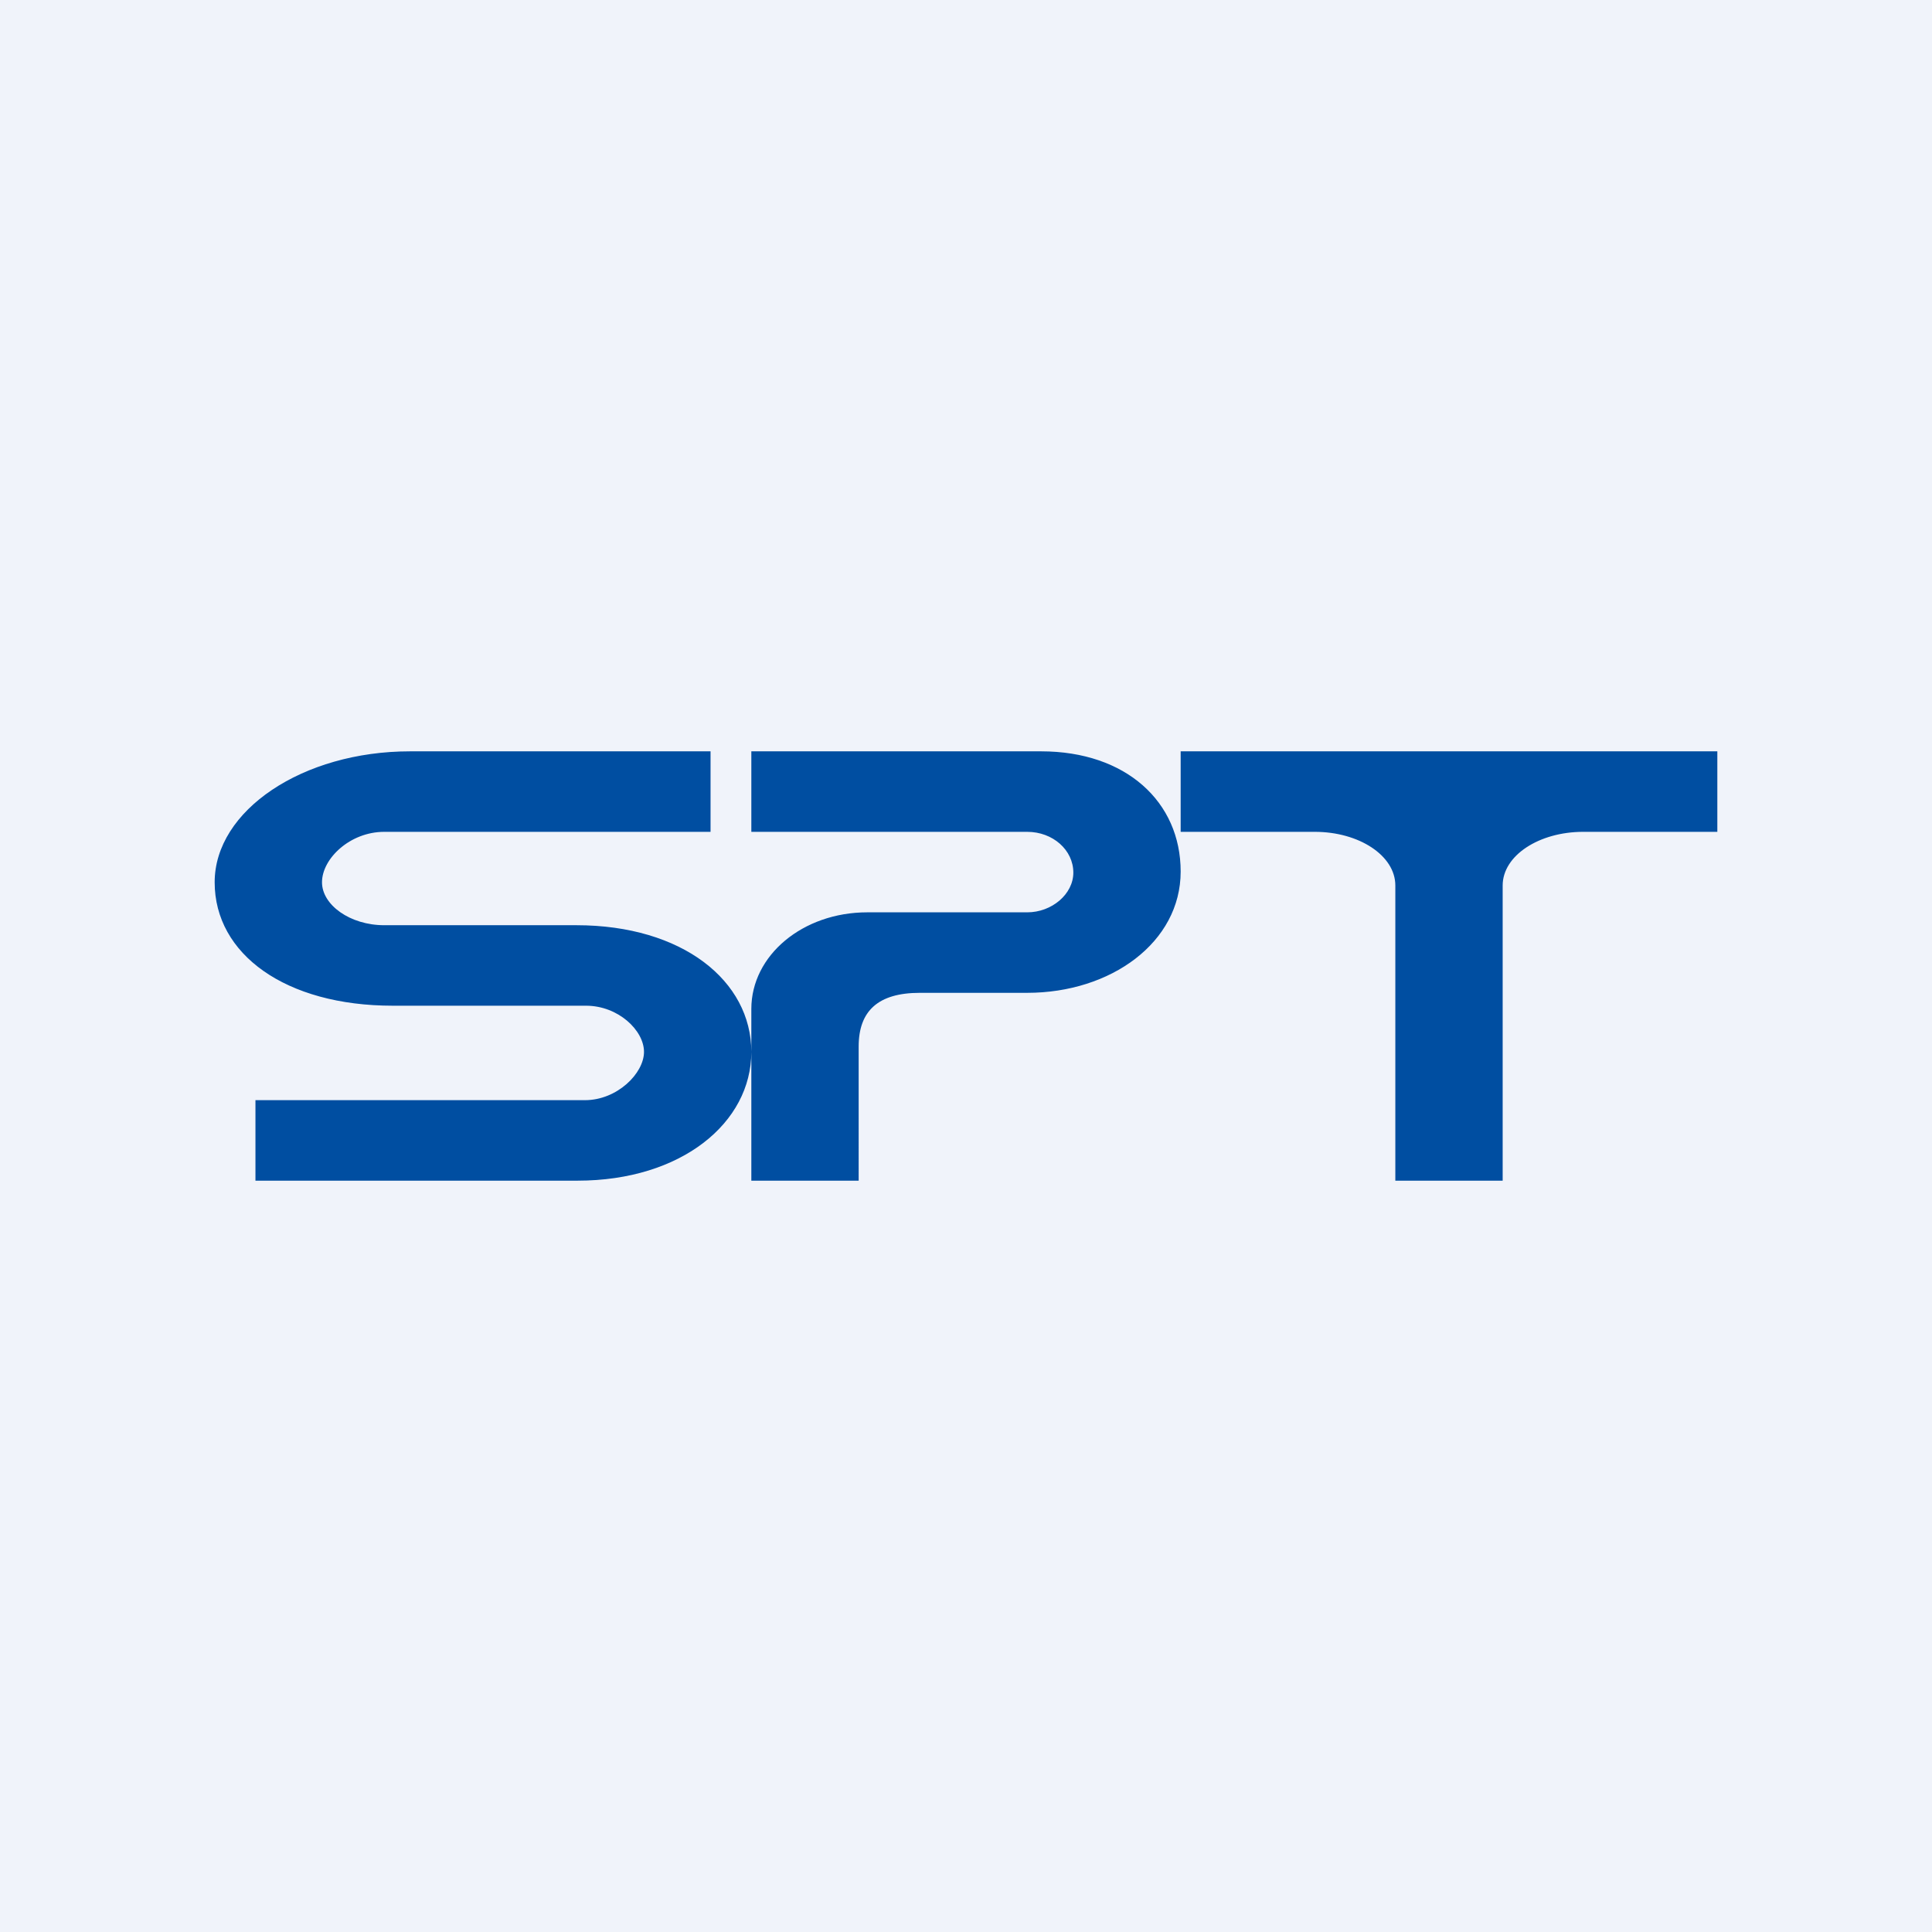 <!-- by TradingView --><svg width="18" height="18" viewBox="0 0 18 18" xmlns="http://www.w3.org/2000/svg"><path fill="#F0F3FA" d="M0 0h18v18H0z"/><path d="M16 7h-5v.75h1.25c.41 0 .75.22.75.5V11h1V8.25c0-.28.34-.5.75-.5H16V7ZM7 7v.75h2.57c.24 0 .43.17.43.38 0 .2-.2.37-.43.37H8.08c-.6 0-1.08.4-1.08.9V11h1V9.75c0-.33.18-.5.57-.5h1c.78 0 1.43-.47 1.43-1.13C11 7.47 10.49 7 9.7 7H7ZM6.62 7h-2.8C2.82 7 2 7.55 2 8.22c0 .67.66 1.15 1.66 1.15h1.8c.3 0 .54.23.54.43 0 .2-.25.45-.55.45H2.38V11h3C6.35 11 7 10.46 7 9.8c0-.66-.64-1.18-1.63-1.18H3.58c-.32 0-.58-.19-.58-.4 0-.22.26-.47.58-.47h3.04V7Z" fill="#004EA1"/></svg>